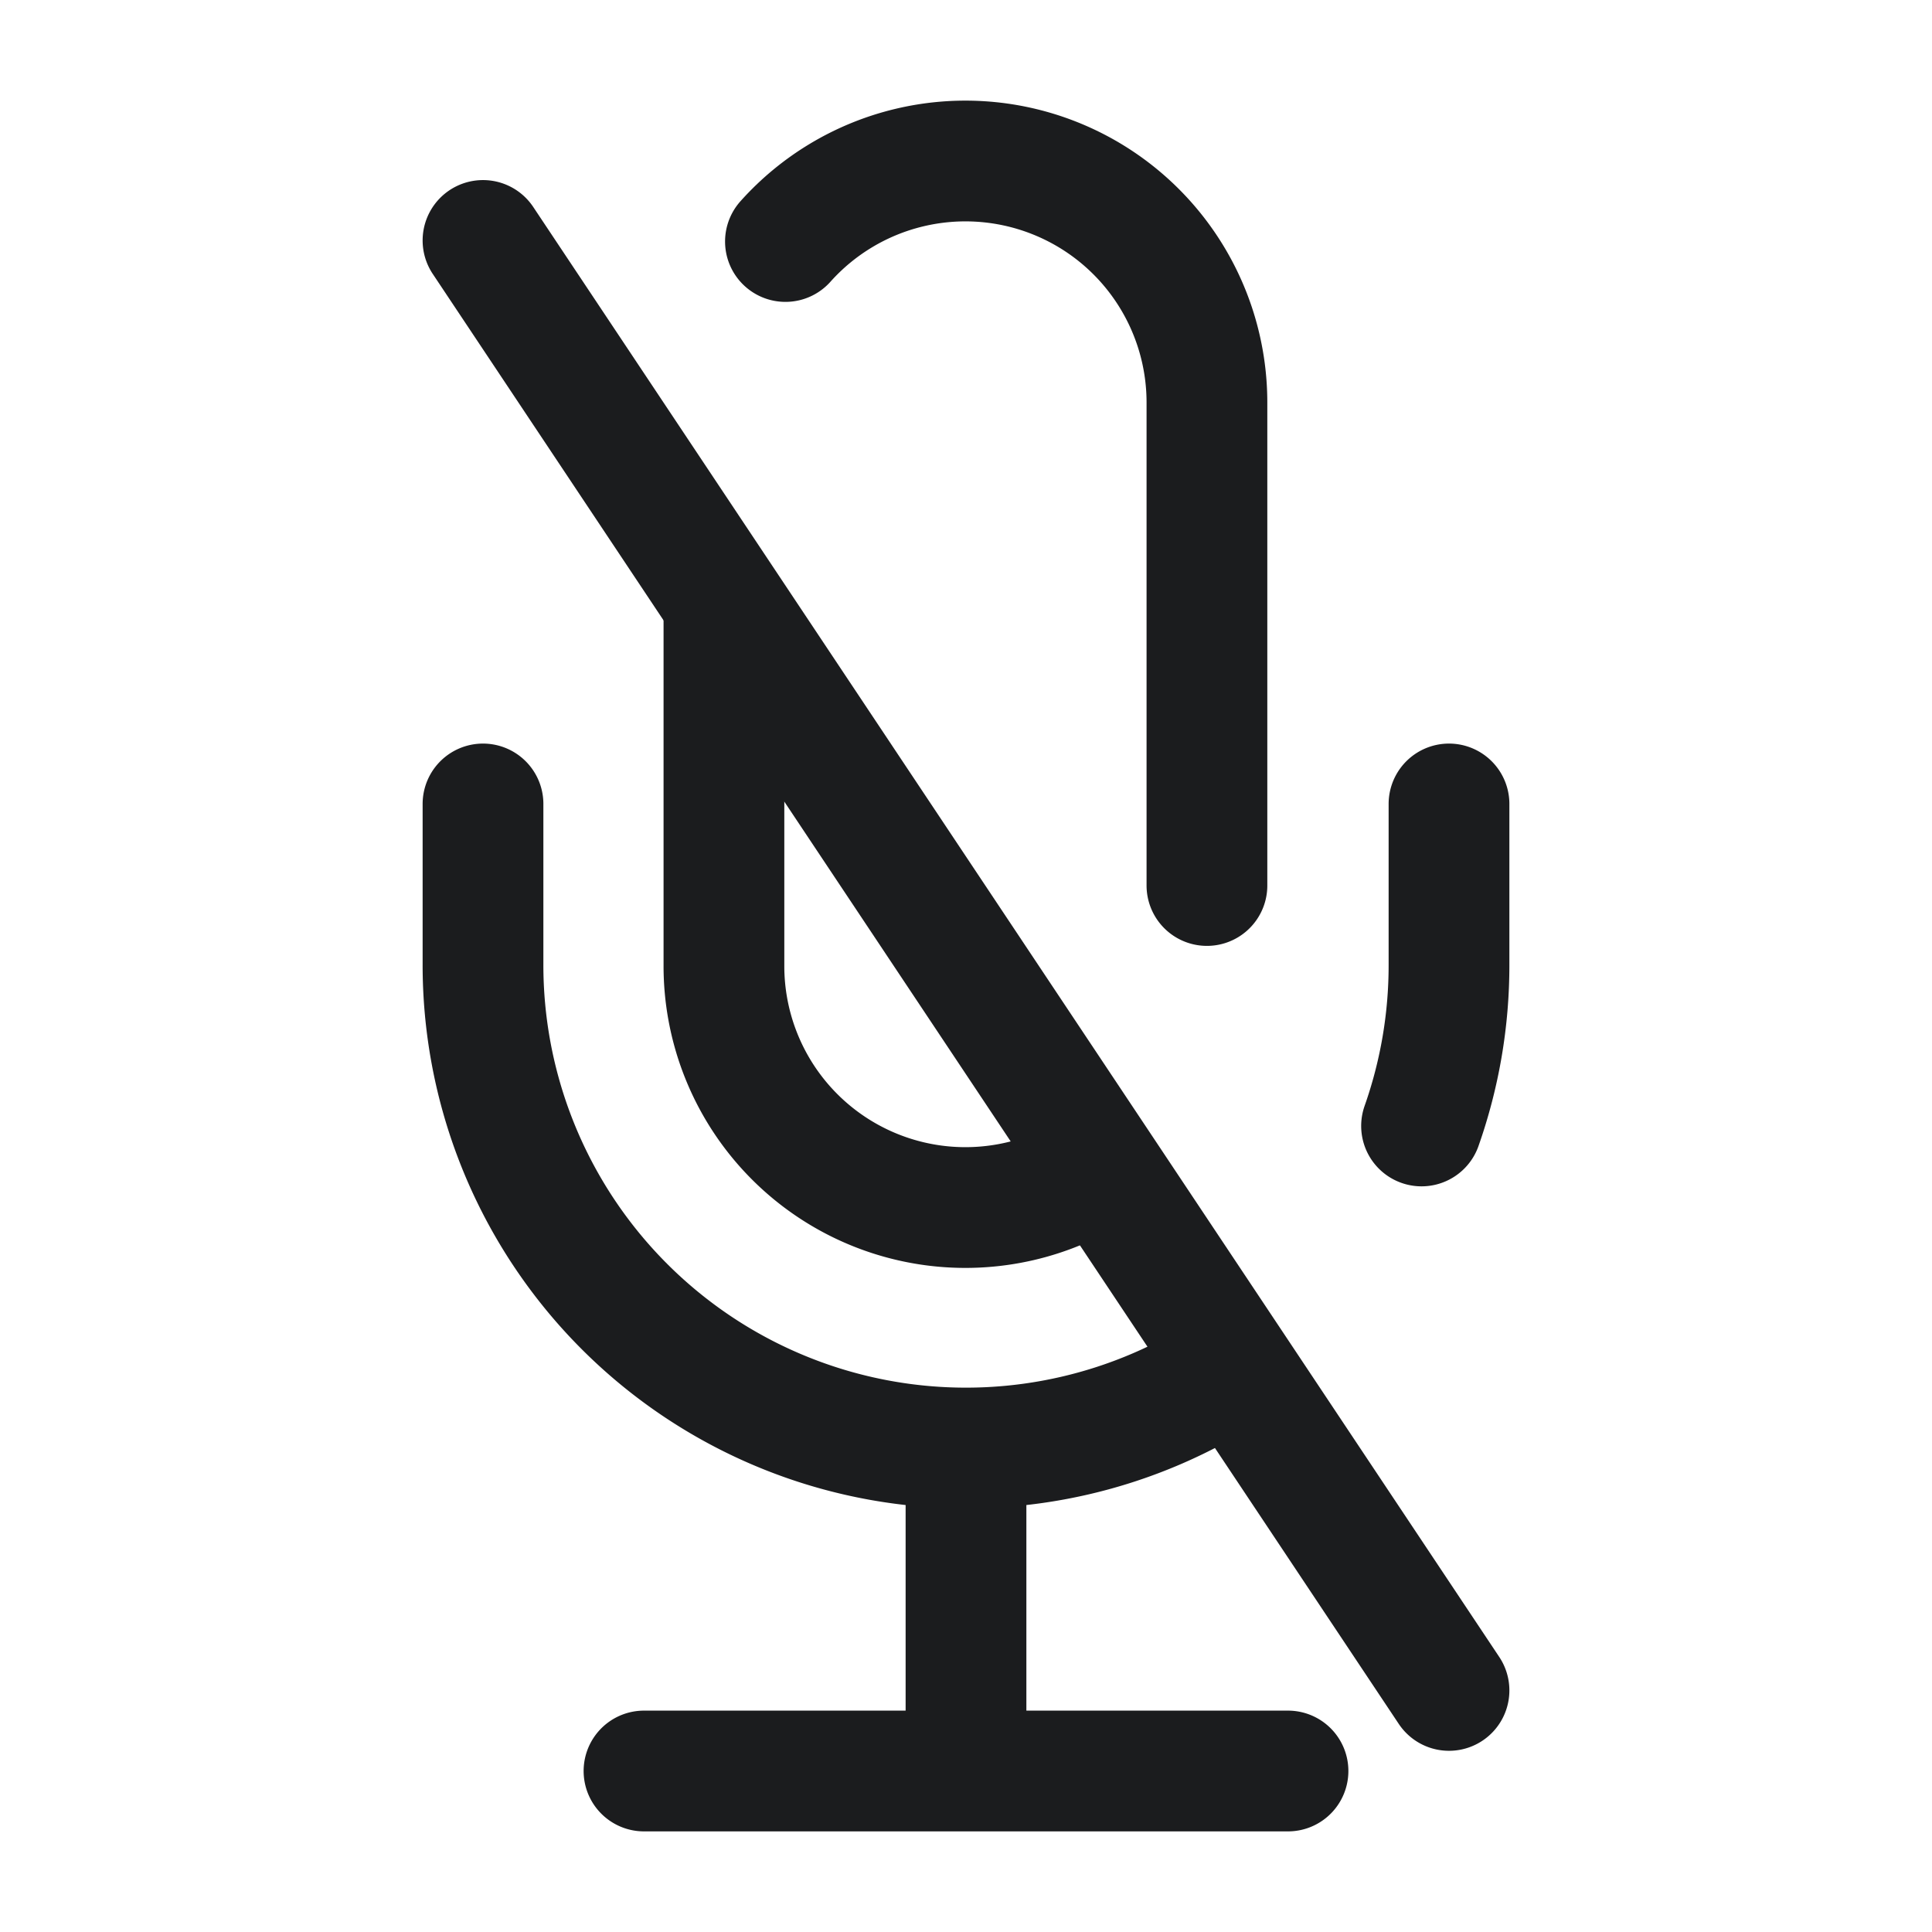 <svg id="mic_off" xmlns="http://www.w3.org/2000/svg" width="24" height="24" viewBox="0 0 24 24">
  <defs>
    <style>
      .cls-1, .cls-2 {
        fill: none;
      }

      .cls-1 {
        stroke: #1b1c1e;
        stroke-linecap: round;
        stroke-width: 1.5px;
      }
    </style>
  </defs>
  <g id="mic-off" transform="translate(6 2)">
    <path id="Tracciato_1092" data-name="Tracciato 1092" class="cls-1" d="M8,22.013h8m-4-4v4M6,3,18,21.012M6,10v2a6,6,0,0,0,9.318,5M18,10v2a6,6,0,0,1-.341,2" transform="translate(-6 -2.013)"/>
    <path id="Tracciato_1093" data-name="Tracciato 1093" class="cls-1" d="M9,7.5V12a3,3,0,0,0,4.659,2.5M9.764,3A3,3,0,0,1,15,5v6" transform="translate(-6.007 -2)"/>
  </g>
  <rect id="Rettangolo_1420" data-name="Rettangolo 1420" class="cls-2" width="24" height="24"/>
</svg>
